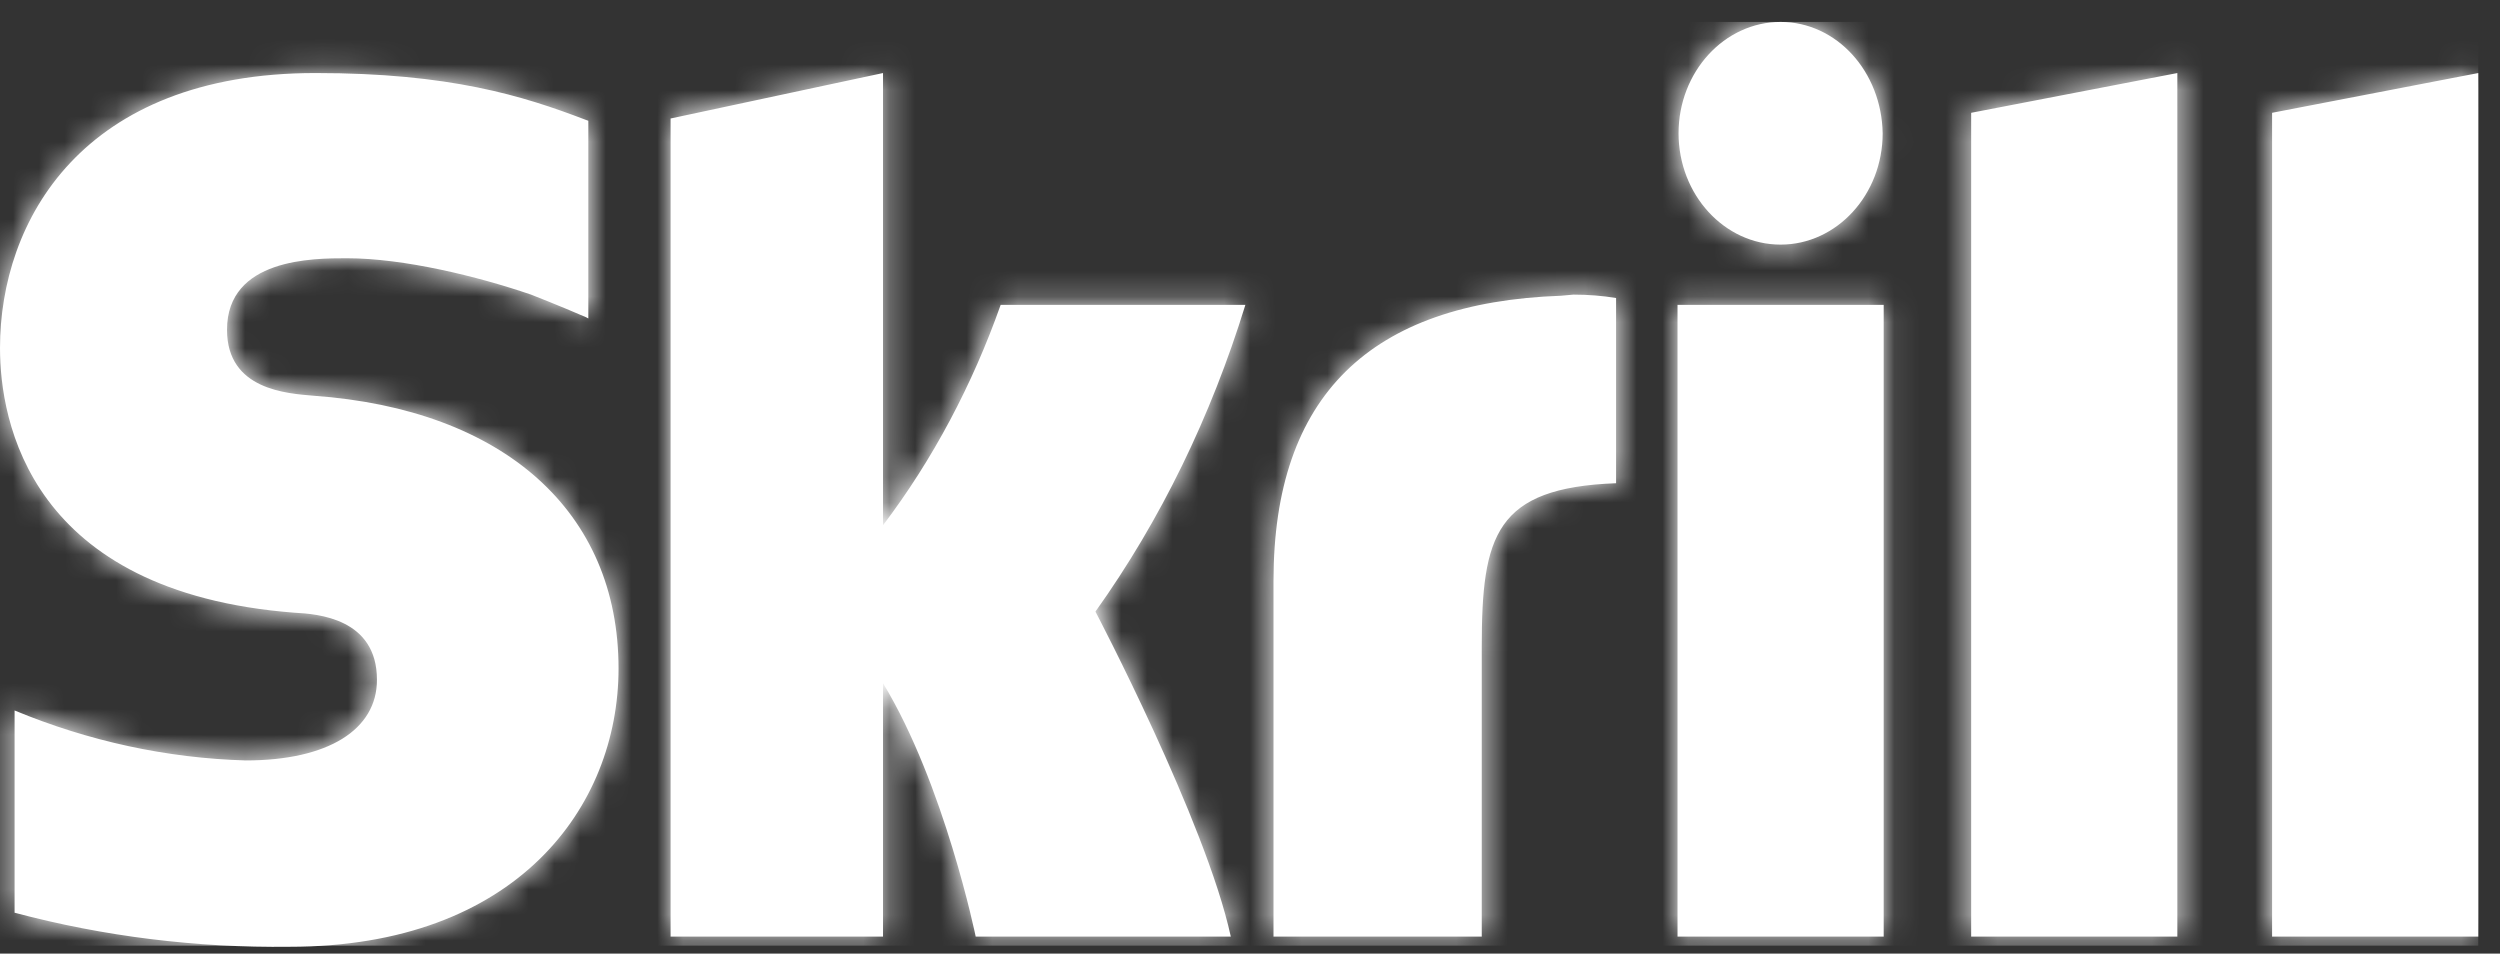 <svg width="97" height="37" viewBox="0 0 97 37" fill="none" xmlns="http://www.w3.org/2000/svg">
<rect x="0" y="0" width="97" height="37" fill="#333333" stroke="none"/>
<path d="M65.088 36.339H73.087V11.828H65.088V36.339ZM60.563 11.475C53.169 11.739 49.412 15.354 49.412 22.54V36.339H57.492V25.097C57.492 20.777 58.017 18.925 62.704 18.749V11.563C62.179 11.475 61.613 11.431 61.048 11.431L60.563 11.475ZM0 13.503C0 16.324 1.131 22.981 11.434 23.774C12.323 23.819 14.626 23.995 14.626 26.375C14.626 28.315 12.727 29.505 9.535 29.505C6.464 29.417 3.434 28.756 0.566 27.566V35.413C4.04 36.339 7.636 36.779 11.232 36.735C20.04 36.735 23.999 31.313 23.999 25.935C23.999 19.851 19.555 15.883 12.161 15.354C11.151 15.266 8.808 15.134 8.808 12.797C8.808 10.02 12.161 10.02 13.454 10.02C15.676 10.02 18.545 10.726 20.605 11.431C20.605 11.431 21.736 11.872 22.746 12.312L22.827 12.357V4.686L22.706 4.642C20.282 3.716 17.454 2.834 12.242 2.834C3.192 2.834 0 8.565 0 13.503ZM26.019 4.598V36.339H34.261V26.508C36.645 30.431 37.857 36.339 37.857 36.339H47.755C46.786 31.886 42.503 23.73 42.503 23.73C45.048 20.16 46.988 16.148 48.321 11.828H38.826C37.736 14.914 36.2 17.823 34.261 20.38V2.834L26.019 4.598ZM76.481 4.377V36.339H84.481V2.834L76.481 4.377ZM88.157 4.377V36.339H96.157V2.834L88.157 4.377ZM69.088 0.851C66.906 0.851 65.128 2.79 65.128 5.171C65.128 7.551 66.906 9.491 69.088 9.491C71.269 9.491 73.047 7.551 73.047 5.171C73.007 2.79 71.269 0.851 69.088 0.851Z" fill="white"/>
<mask id="mask0_4378_4789" style="mask-type:luminance" maskUnits="userSpaceOnUse" x="0" y="0" width="97" height="37">
<path d="M65.088 36.339H73.087V11.828H65.088V36.339ZM60.563 11.475C53.169 11.739 49.412 15.354 49.412 22.54V36.339H57.492V25.097C57.492 20.777 58.017 18.925 62.704 18.749V11.563C62.179 11.475 61.613 11.431 61.048 11.431L60.563 11.475ZM0 13.503C0 16.324 1.131 22.981 11.434 23.774C12.323 23.819 14.626 23.995 14.626 26.375C14.626 28.315 12.727 29.505 9.535 29.505C6.464 29.417 3.434 28.756 0.566 27.566V35.413C4.04 36.339 7.636 36.779 11.232 36.735C20.04 36.735 23.999 31.313 23.999 25.935C23.999 19.851 19.555 15.883 12.161 15.354C11.151 15.266 8.808 15.134 8.808 12.797C8.808 10.02 12.161 10.02 13.454 10.02C15.676 10.02 18.545 10.726 20.605 11.431C20.605 11.431 21.736 11.872 22.746 12.312L22.827 12.357V4.686L22.706 4.642C20.282 3.716 17.454 2.834 12.242 2.834C3.192 2.834 0 8.565 0 13.503ZM26.019 4.598V36.339H34.261V26.508C36.645 30.431 37.857 36.339 37.857 36.339H47.755C46.786 31.886 42.503 23.73 42.503 23.73C45.048 20.16 46.988 16.148 48.321 11.828H38.826C37.736 14.914 36.2 17.823 34.261 20.38V2.834L26.019 4.598ZM76.481 4.377V36.339H84.481V2.834L76.481 4.377ZM88.157 4.377V36.339H96.157V2.834L88.157 4.377ZM69.088 0.851C66.906 0.851 65.128 2.79 65.128 5.171C65.128 7.551 66.906 9.491 69.088 9.491C71.269 9.491 73.047 7.551 73.047 5.171C73.007 2.79 71.269 0.851 69.088 0.851Z" fill="white"/>
</mask>
<g mask="url(#mask0_4378_4789)">
<path d="M96.157 0.851H0V36.691H96.157V0.851Z" fill="white"/>
</g>
</svg>
